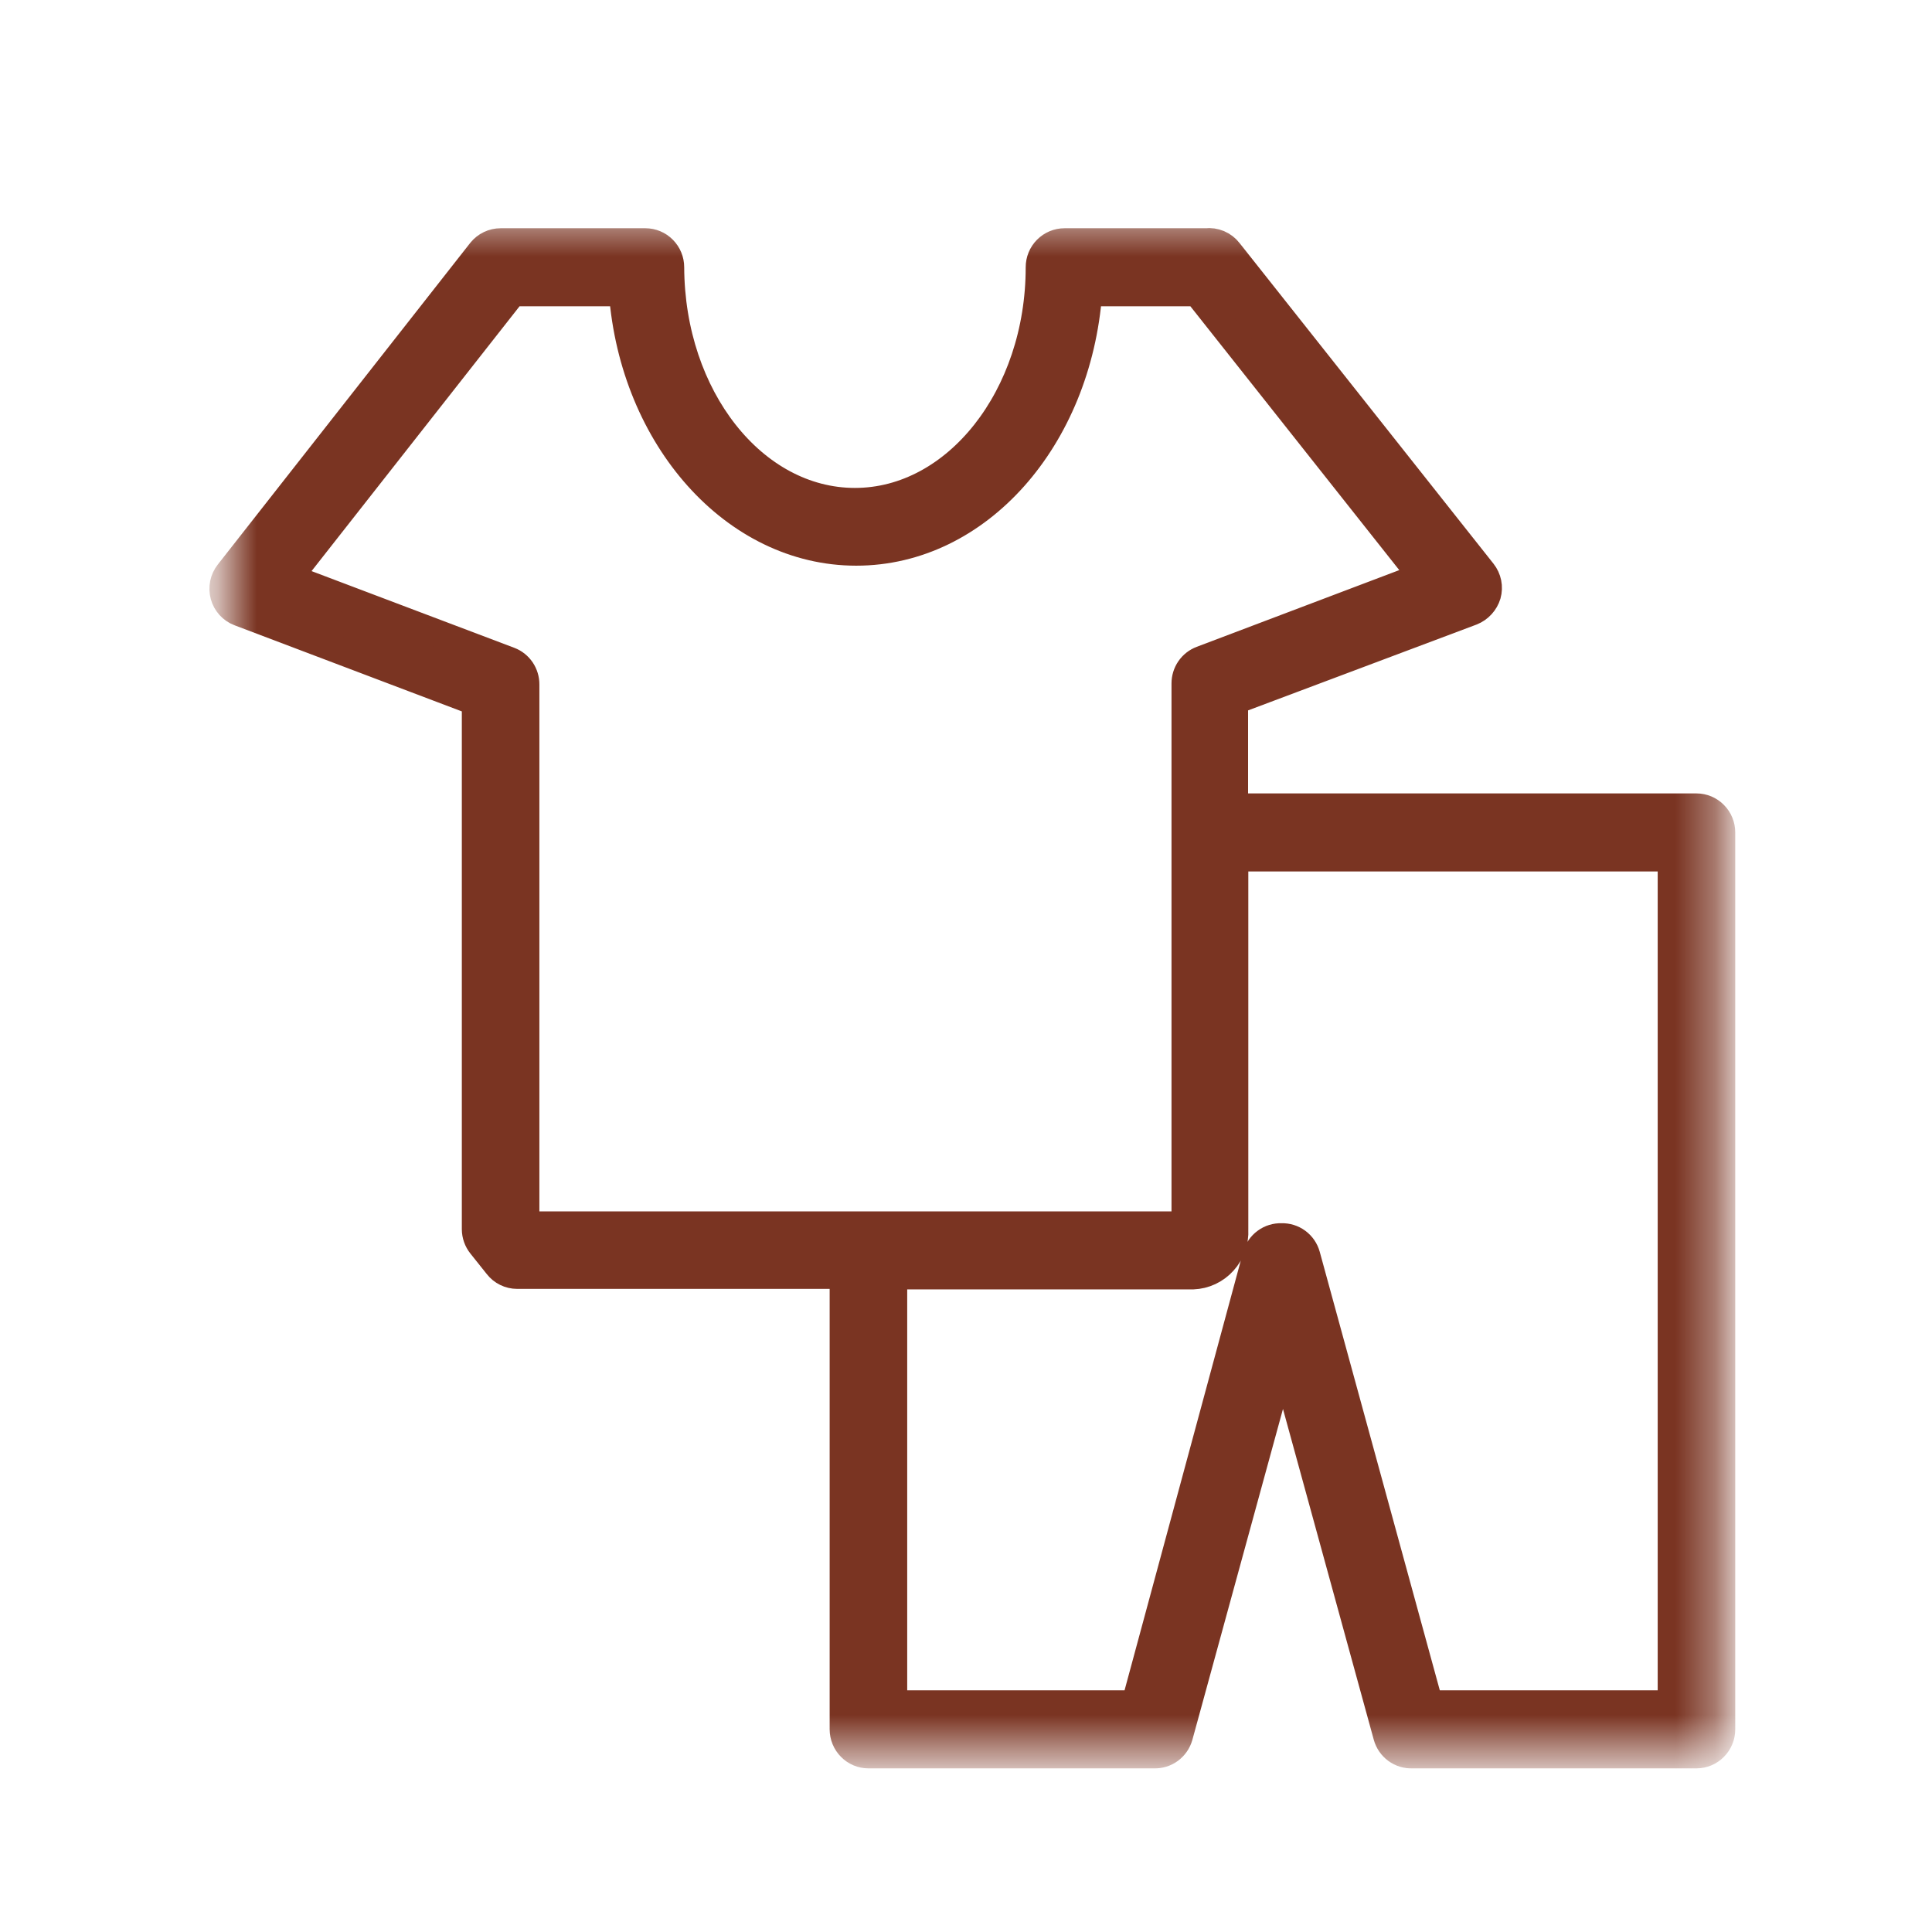 <svg xmlns="http://www.w3.org/2000/svg" width="49" height="49" viewBox="0 0 49 49" fill="none">
  <mask id="mask0_1_103" style="mask-type:luminance" maskUnits="userSpaceOnUse" x="5" y="5" width="39" height="40">
    <path d="M43.66 5.5H5.66V44.5H43.66V5.5Z" fill="white"/>
  </mask>
  <g mask="url(#mask0_1_103)">
    <path d="M43.027 20.473H31.304V17.775L37.327 15.512C37.42 15.475 37.503 15.417 37.571 15.343C37.639 15.269 37.69 15.18 37.719 15.084C37.746 14.986 37.75 14.884 37.73 14.785C37.71 14.687 37.667 14.594 37.605 14.515L31.164 6.382C31.097 6.295 31.009 6.227 30.908 6.184C30.807 6.142 30.697 6.126 30.588 6.139C30.588 6.139 30.43 6.139 30.252 6.139H26.997C26.829 6.139 26.668 6.207 26.549 6.327C26.43 6.447 26.364 6.609 26.364 6.779C26.364 10.059 24.255 12.725 21.683 12.725C19.112 12.725 17.016 10.078 17.003 6.779C17.003 6.609 16.936 6.447 16.817 6.327C16.699 6.207 16.538 6.139 16.37 6.139H12.696C12.602 6.139 12.508 6.16 12.423 6.201C12.337 6.242 12.262 6.302 12.202 6.376L5.799 14.534C5.737 14.613 5.694 14.705 5.674 14.804C5.654 14.903 5.657 15.005 5.684 15.103C5.71 15.2 5.759 15.289 5.827 15.364C5.894 15.438 5.978 15.496 6.072 15.531L12.063 17.801V31.176C12.064 31.32 12.113 31.46 12.202 31.572L12.62 32.096C12.679 32.172 12.754 32.233 12.84 32.275C12.925 32.317 13.019 32.339 13.114 32.339H21.392V43.86C21.392 44.03 21.459 44.192 21.578 44.312C21.696 44.432 21.857 44.5 22.025 44.5H29.271C29.413 44.505 29.553 44.462 29.668 44.377C29.782 44.292 29.866 44.171 29.904 44.033L32.539 34.411L35.18 44.033C35.218 44.171 35.301 44.292 35.416 44.377C35.531 44.462 35.671 44.505 35.813 44.5H43.027C43.195 44.5 43.356 44.432 43.474 44.312C43.593 44.192 43.66 44.03 43.66 43.86V21.113C43.66 20.943 43.593 20.78 43.474 20.661C43.356 20.541 43.195 20.473 43.027 20.473ZM13.33 30.952V17.36C13.331 17.23 13.292 17.103 13.22 16.995C13.147 16.888 13.044 16.805 12.924 16.759L7.332 14.643L13.007 7.418H15.793C16.072 11.101 18.624 13.997 21.715 13.997C24.806 13.997 27.326 11.126 27.605 7.418H30.36L36.06 14.617L30.474 16.733C30.353 16.779 30.248 16.861 30.175 16.968C30.101 17.076 30.062 17.203 30.062 17.334V31.073H13.418L13.33 30.952ZM42.393 43.221H36.25L33.134 31.841C33.096 31.702 33.012 31.581 32.898 31.497C32.783 31.412 32.643 31.369 32.501 31.374C32.358 31.369 32.219 31.412 32.104 31.497C31.989 31.581 31.906 31.702 31.867 31.841L28.789 43.221H22.659V32.352H30.259C30.404 32.346 30.546 32.312 30.678 32.25C30.809 32.188 30.928 32.101 31.025 31.992C31.123 31.884 31.199 31.757 31.248 31.619C31.296 31.481 31.318 31.335 31.31 31.189V21.752H42.393V43.221Z" fill="#7A3422" stroke="#7A3422" stroke-width="0.7"/>
  </g>
</svg>
